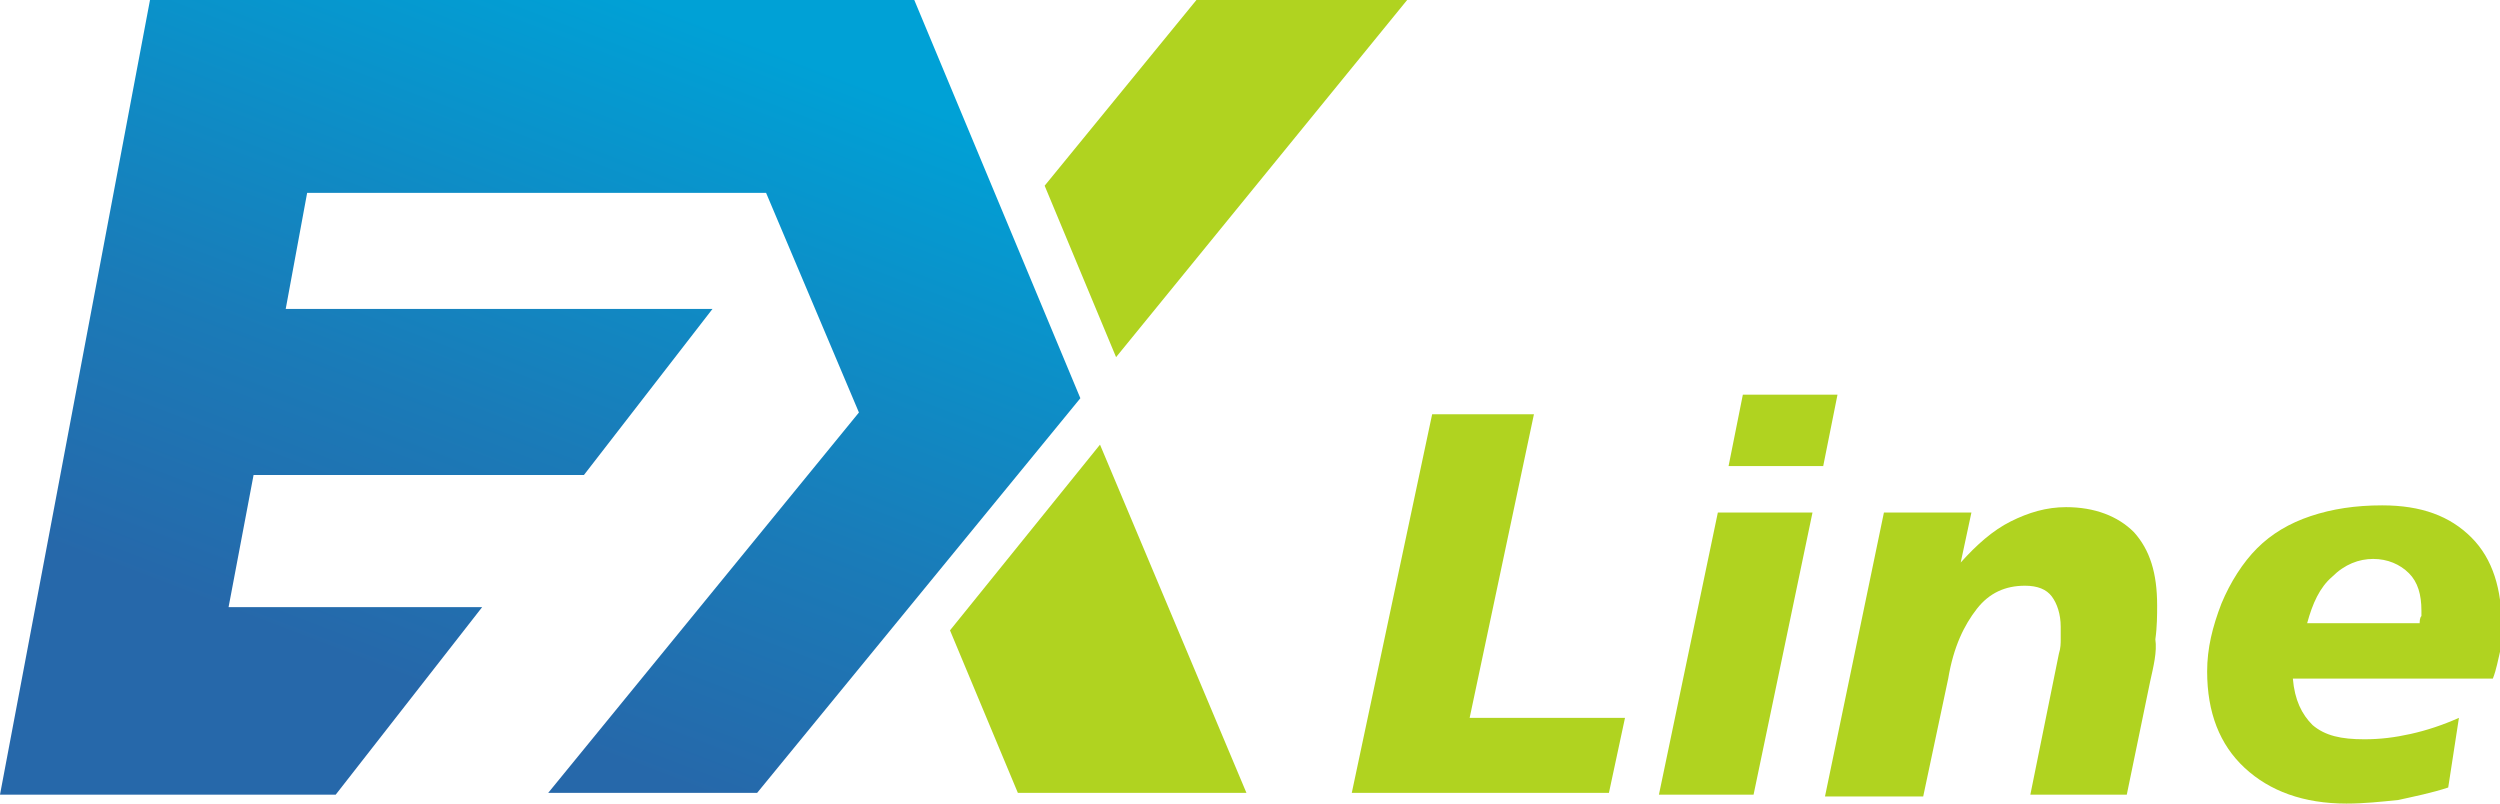 <?xml version="1.0" encoding="utf-8"?>
<!-- Generator: Adobe Illustrator 24.1.3, SVG Export Plug-In . SVG Version: 6.00 Build 0)  -->
<svg version="1.1" id="Layer_1" xmlns="http://www.w3.org/2000/svg" xmlns:xlink="http://www.w3.org/1999/xlink" x="0px" y="0px"
	 viewBox="0 0 140 45" style="enable-background:new 0 0 140 45;" xml:space="preserve">
<style type="text/css">
	.st0{fill:#B0D320;}
	.st1{fill:url(#SVGID_1_);}
</style>
<g>
	<g>
		<polygon class="st0" points="53.2,35.3 57,44.4 69.8,44.4 61.6,24.9 		"/>
		<polygon class="st0" points="67,0 58.5,10.4 62.5,20 78.8,0 		"/>
		<linearGradient id="SVGID_1_" gradientUnits="userSpaceOnUse" x1="39.126" y1="-1.068" x2="23.713" y2="39.168">
			<stop  offset="4.649394e-02" style="stop-color:#00A1D6"/>
			<stop  offset="0.629" style="stop-color:#1A7BB8"/>
			<stop  offset="0.987" style="stop-color:#2668AA"/>
		</linearGradient>
		<polygon class="st1" points="42.4,44.4 60.5,22.3 51.2,0 50.9,0 38.4,0 19.2,0 8.4,0 0,44.5 18.8,44.5 27,34 12.8,34 14.2,26.6 
			32.7,26.6 39.9,17.3 16,17.3 17.2,10.8 42.9,10.8 48.1,23.1 30.7,44.4 		"/>
	</g>
	<path class="st0" d="M80.2,23.2h5.7l-3.6,17H91l-0.9,4.2H75.7L80.2,23.2z"/>
	<path class="st0" d="M96.2,28.7h5.3l-3.3,15.8h-5.3L96.2,28.7z M97.6,22.1h5.3l-0.8,4h-5.3L97.6,22.1z"/>
	<path class="st0" d="M120.4,38.2l-1.3,6.3h-5.4l1.6-7.9c0.1-0.3,0.1-0.6,0.1-0.8c0-0.3,0-0.5,0-0.7c0-0.7-0.2-1.3-0.5-1.7
		c-0.3-0.4-0.8-0.6-1.5-0.6c-1.1,0-2,0.4-2.7,1.3c-0.7,0.9-1.3,2.1-1.6,3.9l-1.4,6.6h-5.5l3.3-15.9h4.9l-0.6,2.8
		c0.9-1,1.8-1.8,2.8-2.3c1-0.5,2-0.8,3.1-0.8c1.6,0,2.9,0.5,3.8,1.4c0.9,1,1.3,2.3,1.3,4.1c0,0.5,0,1.2-0.1,1.9
		C120.8,36.5,120.6,37.3,120.4,38.2z"/>
	<path class="st0" d="M139.6,38h-11.2c0.1,1.2,0.5,2,1.1,2.6c0.7,0.6,1.6,0.8,2.9,0.8c0.9,0,1.7-0.1,2.6-0.3
		c0.9-0.2,1.8-0.5,2.7-0.9l-0.6,3.9c-0.9,0.3-1.9,0.5-2.8,0.7c-1,0.1-1.9,0.2-2.9,0.2c-2.4,0-4.3-0.7-5.7-2
		c-1.4-1.3-2.1-3.1-2.1-5.4c0-1.3,0.3-2.5,0.8-3.8c0.5-1.2,1.2-2.3,2-3.1c0.8-0.8,1.8-1.4,3-1.8c1.2-0.4,2.5-0.6,4-0.6
		c2.2,0,3.8,0.6,5,1.8c1.2,1.2,1.7,2.9,1.7,5c0,0.4,0,0.9-0.1,1.4C139.9,36.9,139.8,37.5,139.6,38z M135.5,35c0-0.2,0-0.4,0.1-0.5
		c0-0.1,0-0.2,0-0.3c0-0.9-0.2-1.6-0.7-2.1c-0.5-0.5-1.2-0.8-2-0.8c-0.8,0-1.6,0.3-2.3,1c-0.7,0.6-1.1,1.5-1.4,2.6H135.5z"/>
</g>
</svg>
